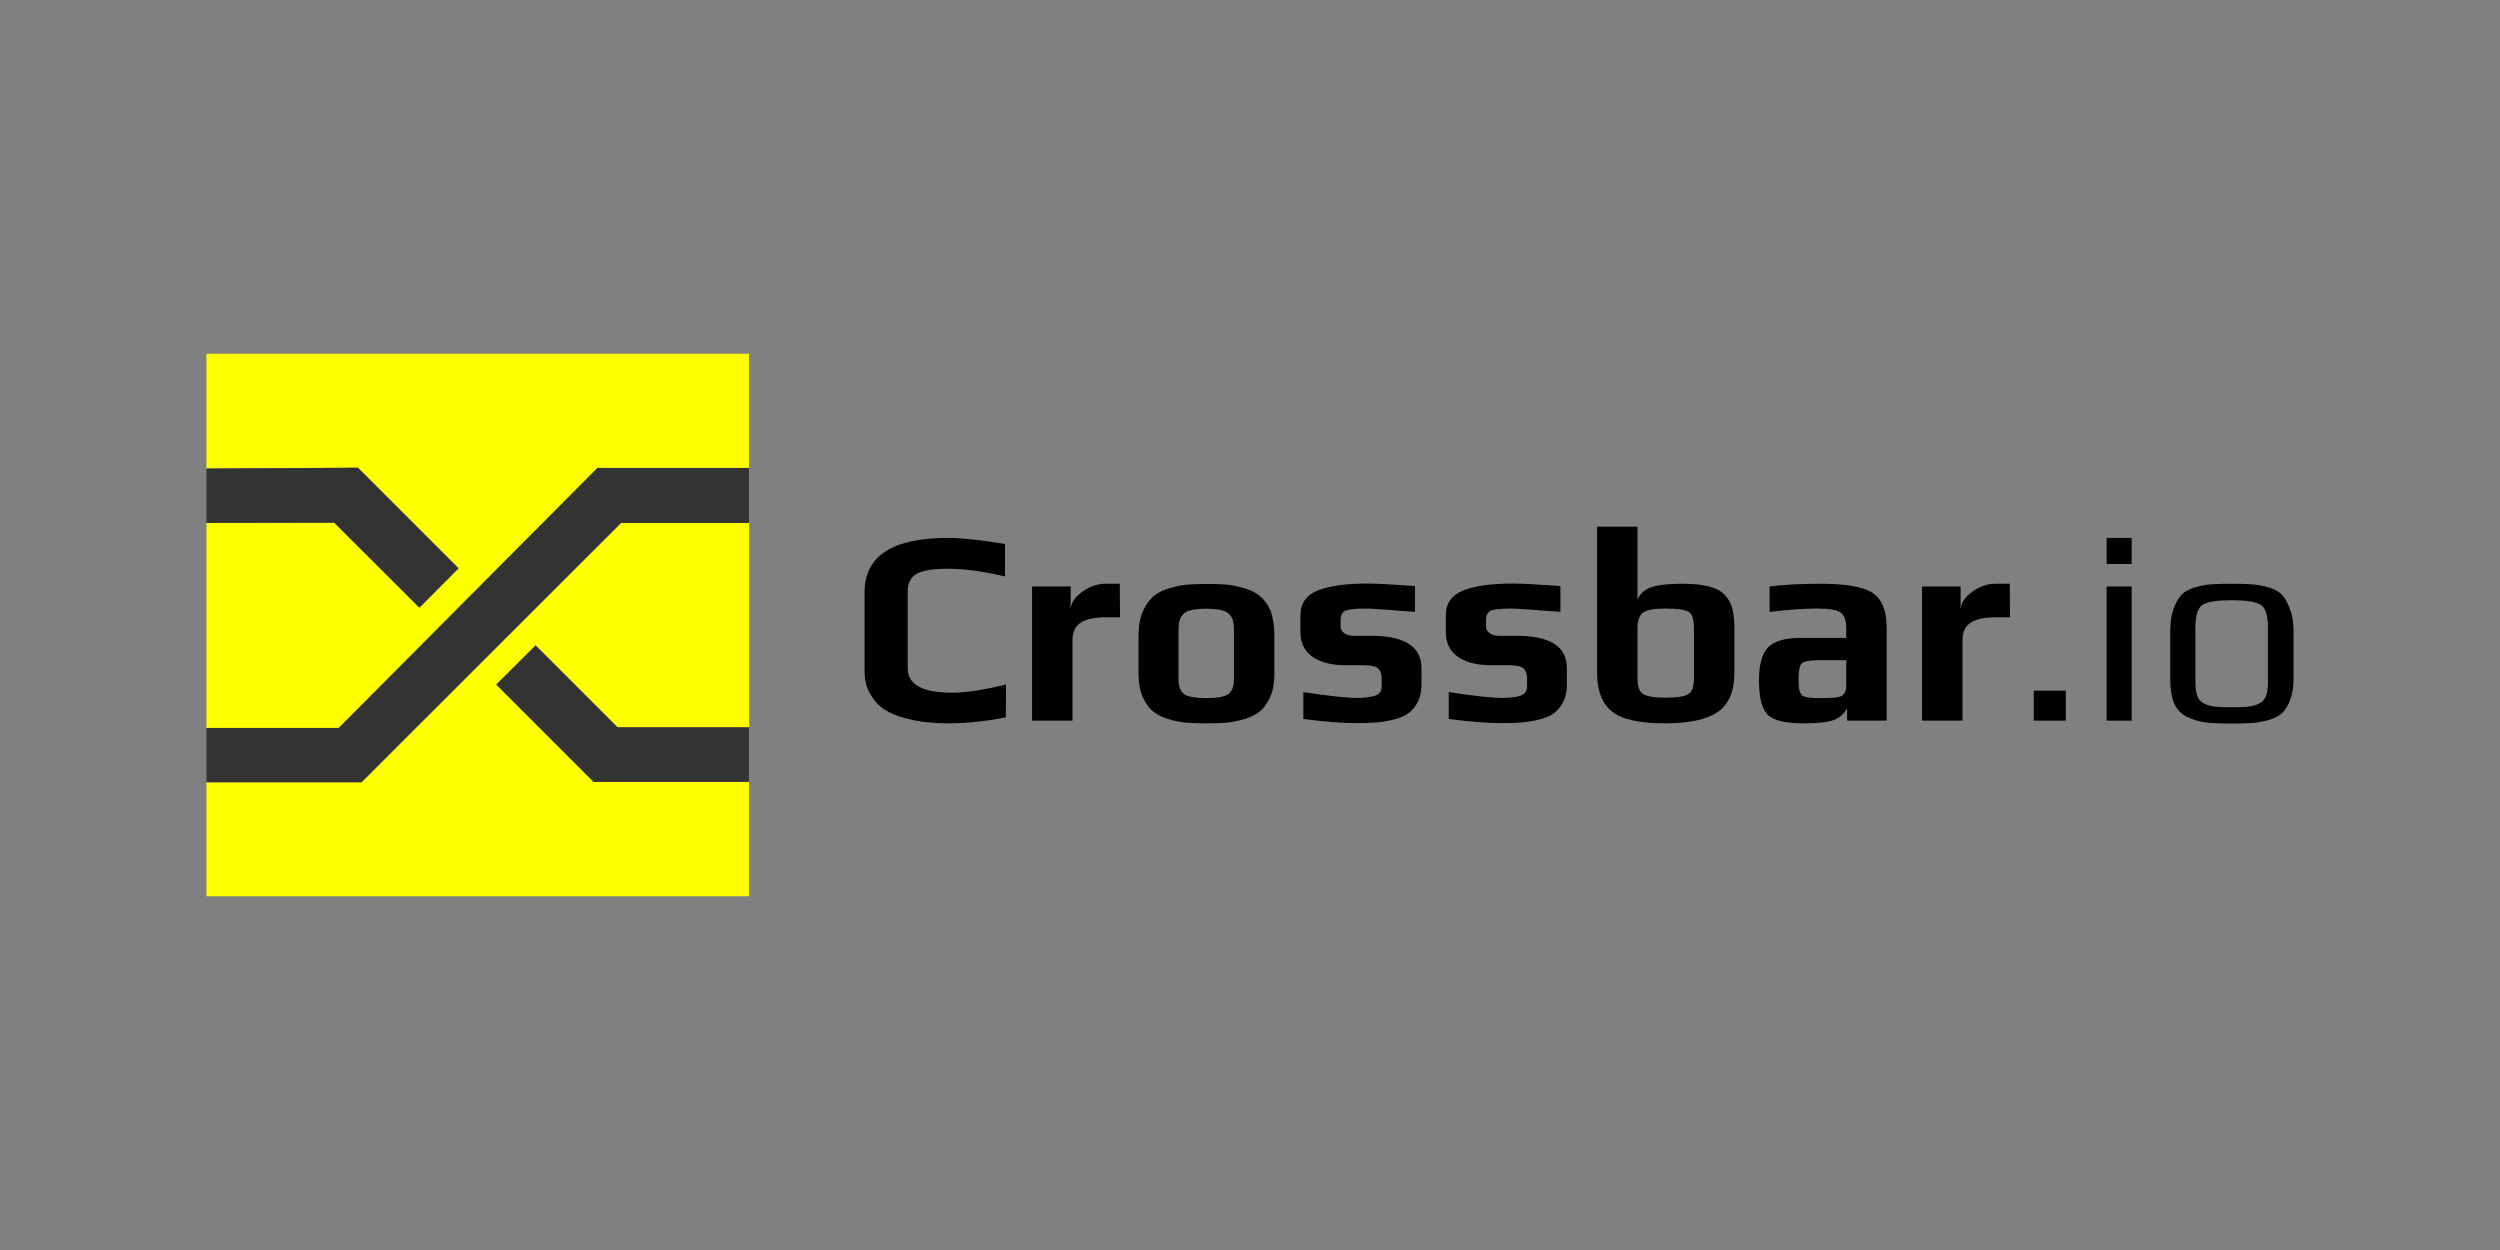 <?xml version="1.0" encoding="utf-8"?>
<!-- Generator: Adobe Illustrator 23.0.3, SVG Export Plug-In . SVG Version: 6.00 Build 0)  -->
<svg version="1.1"
	 id="svg2" xmlns:cc="http://creativecommons.org/ns#" xmlns:dc="http://purl.org/dc/elements/1.1/" xmlns:rdf="http://www.w3.org/1999/02/22-rdf-syntax-ns#" xmlns:svg="http://www.w3.org/2000/svg"
	 xmlns="http://www.w3.org/2000/svg" xmlns:xlink="http://www.w3.org/1999/xlink" x="0px" y="0px" viewBox="0 0 120 60"
	 style="enable-background:new 0 0 120 60;" xml:space="preserve">
<rect x="0" y="0" width="120" height="60" fill="#808080" stroke="none"/>
<style type="text/css">
	.st0{fill:#FFFF00;}
	.st1{fill:#333333;}
</style>
<path d="M48.28,34.43c-0.97,0.2-1.91,0.29-2.79,0.29c-0.35,0-0.69-0.02-1-0.05c-0.31-0.03-0.66-0.1-1.05-0.2
	c-0.39-0.1-0.71-0.24-0.98-0.41c-0.27-0.17-0.5-0.42-0.68-0.73c-0.19-0.31-0.28-0.68-0.28-1.11v-3.79c0-1.74,1.33-2.61,4-2.61
	c0.66,0,1.57,0.1,2.74,0.29v1.56c-1.05-0.25-1.96-0.37-2.71-0.37c-0.3,0-0.55,0.01-0.74,0.03c-0.19,0.02-0.39,0.06-0.6,0.13
	c-0.21,0.07-0.36,0.18-0.47,0.34c-0.1,0.16-0.15,0.36-0.15,0.61v3.67c0,0.78,0.71,1.17,2.14,1.17c0.63,0,1.49-0.13,2.58-0.39
	L48.28,34.43z"/>
<path d="M53.76,29.63h-0.67c-0.53,0-0.93,0.08-1.2,0.25c-0.27,0.16-0.41,0.45-0.41,0.84v3.87h-1.94v-6.44h1.85v1.13
	c0.01-0.32,0.19-0.61,0.55-0.87c0.36-0.26,0.73-0.39,1.12-0.39h0.69L53.76,29.63z"/>
<path d="M61.17,30.48v1.9c0,0.42-0.07,0.77-0.2,1.07c-0.13,0.3-0.3,0.53-0.49,0.69c-0.2,0.16-0.45,0.29-0.76,0.38
	c-0.31,0.09-0.6,0.14-0.86,0.17c-0.26,0.02-0.58,0.03-0.95,0.03c-0.37,0-0.69-0.01-0.95-0.03c-0.26-0.02-0.55-0.08-0.86-0.17
	s-0.57-0.22-0.76-0.38c-0.2-0.16-0.36-0.39-0.49-0.69c-0.13-0.3-0.2-0.65-0.2-1.07v-1.9c0-0.44,0.07-0.82,0.21-1.14
	c0.14-0.31,0.31-0.56,0.51-0.72c0.2-0.17,0.46-0.3,0.78-0.39c0.32-0.09,0.6-0.15,0.86-0.17c0.25-0.02,0.56-0.03,0.92-0.03
	c0.36,0,0.67,0.01,0.92,0.03c0.25,0.02,0.54,0.08,0.86,0.17c0.32,0.09,0.58,0.22,0.78,0.39c0.2,0.17,0.37,0.41,0.51,0.72
	C61.1,29.66,61.17,30.04,61.17,30.48L61.17,30.48z M59.23,32.61v-2.43c0-0.35-0.09-0.59-0.27-0.74c-0.18-0.15-0.53-0.22-1.06-0.22
	c-0.53,0-0.89,0.07-1.06,0.22c-0.18,0.15-0.27,0.39-0.27,0.74v2.43c0,0.34,0.09,0.57,0.26,0.7c0.17,0.13,0.53,0.2,1.07,0.2
	c0.54,0,0.9-0.07,1.07-0.2C59.14,33.18,59.23,32.94,59.23,32.61L59.23,32.61z"/>
<path d="M68.23,32.07v0.81c0,0.32-0.06,0.59-0.18,0.82c-0.12,0.23-0.27,0.41-0.45,0.54c-0.18,0.13-0.42,0.23-0.71,0.3
	c-0.29,0.07-0.57,0.12-0.84,0.14c-0.27,0.02-0.59,0.03-0.95,0.03c-0.7,0-1.55-0.07-2.54-0.2v-1.29c1.23,0.19,2.09,0.28,2.57,0.28
	c0.38,0,0.68-0.04,0.88-0.11c0.21-0.08,0.31-0.22,0.31-0.45v-0.4c0-0.2-0.06-0.36-0.17-0.46c-0.12-0.1-0.36-0.15-0.74-0.15h-0.84
	c-0.67,0-1.2-0.14-1.58-0.41c-0.38-0.27-0.57-0.67-0.57-1.19v-0.78c0-0.59,0.28-0.99,0.84-1.21c0.56-0.22,1.35-0.33,2.37-0.33
	c0.43,0,1.19,0.04,2.29,0.12v1.24c-1.38-0.11-2.16-0.16-2.34-0.16c-0.54,0-0.88,0.04-1.02,0.11c-0.14,0.08-0.21,0.22-0.21,0.43v0.35
	c0,0.11,0.06,0.2,0.17,0.29c0.11,0.09,0.28,0.13,0.51,0.13h0.85C67.44,30.53,68.23,31.05,68.23,32.07L68.23,32.07z"/>
<path d="M75.21,32.07v0.81c0,0.32-0.06,0.59-0.18,0.82c-0.12,0.23-0.27,0.41-0.45,0.54c-0.18,0.13-0.42,0.23-0.71,0.3
	c-0.29,0.07-0.57,0.12-0.84,0.14c-0.27,0.02-0.59,0.03-0.95,0.03c-0.7,0-1.55-0.07-2.54-0.2v-1.29c1.23,0.19,2.09,0.28,2.57,0.28
	c0.38,0,0.68-0.04,0.88-0.11c0.21-0.08,0.31-0.22,0.31-0.45v-0.4c0-0.2-0.06-0.36-0.17-0.46c-0.12-0.1-0.36-0.15-0.74-0.15h-0.84
	c-0.67,0-1.2-0.14-1.58-0.41c-0.38-0.27-0.57-0.67-0.57-1.19v-0.78c0-0.59,0.28-0.99,0.84-1.21c0.56-0.22,1.35-0.33,2.37-0.33
	c0.43,0,1.19,0.04,2.29,0.12v1.24c-1.38-0.11-2.16-0.16-2.34-0.16c-0.54,0-0.88,0.04-1.02,0.11c-0.14,0.08-0.21,0.22-0.21,0.43v0.35
	c0,0.11,0.06,0.2,0.17,0.29c0.11,0.09,0.28,0.13,0.51,0.13h0.85C74.43,30.53,75.21,31.05,75.21,32.07L75.21,32.07z"/>
<path d="M83.25,30.19v2.11c0,0.88-0.26,1.5-0.79,1.87c-0.53,0.37-1.38,0.55-2.55,0.55c-1.23,0-2.08-0.19-2.55-0.58
	c-0.47-0.39-0.7-1-0.7-1.84v-7.02h1.94v3.51c0.12-0.29,0.33-0.49,0.65-0.6c0.31-0.11,0.8-0.17,1.44-0.17c0.55,0,1,0.04,1.34,0.13
	c0.35,0.09,0.61,0.23,0.78,0.43c0.18,0.2,0.29,0.42,0.35,0.66C83.22,29.48,83.25,29.8,83.25,30.19L83.25,30.19z M81.31,32.55v-2.38
	c0-0.42-0.08-0.68-0.23-0.79c-0.16-0.11-0.54-0.17-1.15-0.17c-0.55,0-0.91,0.07-1.08,0.21c-0.17,0.14-0.25,0.39-0.25,0.74v2.38
	c0,0.38,0.08,0.64,0.25,0.76s0.53,0.19,1.1,0.19c0.57,0,0.94-0.06,1.11-0.19C81.23,33.19,81.31,32.93,81.31,32.55z"/>
<path d="M90.56,34.59h-1.9V34c-0.14,0.26-0.35,0.44-0.61,0.55c-0.27,0.11-0.75,0.17-1.46,0.17c-0.87,0-1.44-0.13-1.73-0.4
	c-0.28-0.27-0.43-0.82-0.43-1.66c0-0.76,0.15-1.29,0.44-1.59c0.29-0.3,0.82-0.45,1.57-0.45h2.18v-0.44c0-0.39-0.09-0.65-0.27-0.78
	c-0.18-0.13-0.57-0.19-1.15-0.19c-0.55,0-1.3,0.05-2.26,0.16v-1.22c0.74-0.09,1.56-0.13,2.46-0.13c1.19,0,2.01,0.14,2.47,0.43
	c0.46,0.29,0.69,0.86,0.69,1.71L90.56,34.59z M88.62,32.94v-1.25h-1.33c-0.43,0-0.69,0.05-0.8,0.15c-0.11,0.1-0.16,0.36-0.16,0.78
	c0,0.42,0.06,0.67,0.17,0.76c0.11,0.09,0.39,0.13,0.84,0.13c0.22,0,0.39,0,0.49-0.01c0.11,0,0.22-0.02,0.35-0.03
	c0.12-0.02,0.21-0.05,0.26-0.09s0.09-0.1,0.13-0.17C88.6,33.15,88.62,33.05,88.62,32.94L88.62,32.94z"/>
<path d="M96.48,29.63h-0.67c-0.53,0-0.93,0.08-1.2,0.25c-0.27,0.16-0.41,0.45-0.41,0.84v3.87h-1.94v-6.44h1.85v1.13
	c0.01-0.32,0.19-0.61,0.55-0.87c0.36-0.26,0.73-0.39,1.12-0.39h0.69L96.48,29.63z"/>
<path d="M99.16,34.59h-1.54v-1.44h1.54V34.59z"/>
<path d="M102.32,27.07h-1.2v-1.25h1.2V27.07z M102.32,34.59h-1.2v-6.44h1.2V34.59z"/>
<path d="M110.09,30.32v2.23c0,0.4-0.05,0.74-0.15,1.01c-0.1,0.27-0.22,0.49-0.37,0.64c-0.15,0.15-0.37,0.27-0.64,0.35
	c-0.28,0.08-0.55,0.13-0.8,0.15c-0.25,0.02-0.59,0.03-1,0.03c-0.53,0-0.95-0.02-1.24-0.05c-0.3-0.04-0.59-0.12-0.89-0.26
	c-0.3-0.14-0.51-0.36-0.64-0.66c-0.13-0.3-0.19-0.7-0.19-1.2v-2.23c0-0.43,0.05-0.78,0.15-1.08c0.1-0.29,0.23-0.52,0.37-0.68
	c0.15-0.16,0.36-0.28,0.64-0.37c0.28-0.08,0.55-0.14,0.79-0.15c0.24-0.02,0.58-0.03,1-0.03c0.43,0,0.76,0.01,1,0.03
	c0.24,0.02,0.51,0.07,0.79,0.15c0.28,0.08,0.5,0.21,0.64,0.37c0.15,0.16,0.27,0.39,0.37,0.68
	C110.04,29.53,110.09,29.89,110.09,30.32z M108.86,32.73v-2.61c0-0.59-0.12-0.96-0.36-1.1c-0.24-0.14-0.7-0.21-1.38-0.21
	c-0.68,0-1.14,0.07-1.38,0.21c-0.24,0.14-0.36,0.51-0.36,1.1v2.61c0,0.28,0.03,0.51,0.09,0.68c0.06,0.17,0.18,0.29,0.35,0.37
	c0.17,0.08,0.34,0.12,0.52,0.14c0.18,0.02,0.44,0.03,0.78,0.03c0.35,0,0.61-0.01,0.78-0.03c0.18-0.02,0.35-0.06,0.52-0.14
	c0.17-0.08,0.28-0.2,0.35-0.37C108.83,33.24,108.86,33.01,108.86,32.73L108.86,32.73z"/>
<path class="st0" d="M9.91,16.98v5.51l7.27-0.04l4.83,4.83l-1.88,1.88l-4.09-4.08L9.91,25.1v9.84h6.35l12.42-12.48h7.27v-5.48
	C35.95,16.98,9.91,16.98,9.91,16.98z M29.81,25.1L17.35,37.55H9.91v5.47h26.04v-5.49h-7.45l-4.67-4.67l1.88-1.88l3.94,3.94h6.31
	V25.1C35.95,25.1,29.81,25.1,29.81,25.1z"/>
<polygon class="st1" points="9.91,25.1 16.04,25.09 20.13,29.17 22.01,27.28 17.18,22.45 9.91,22.49 "/>
<polygon class="st1" points="9.91,34.94 16.26,34.94 28.68,22.46 35.95,22.46 35.95,25.1 29.81,25.1 17.35,37.55 9.91,37.55 "/>
<polygon class="st1" points="23.82,32.86 25.71,30.98 29.64,34.91 35.95,34.91 35.95,37.53 28.49,37.53 "/>
</svg>
